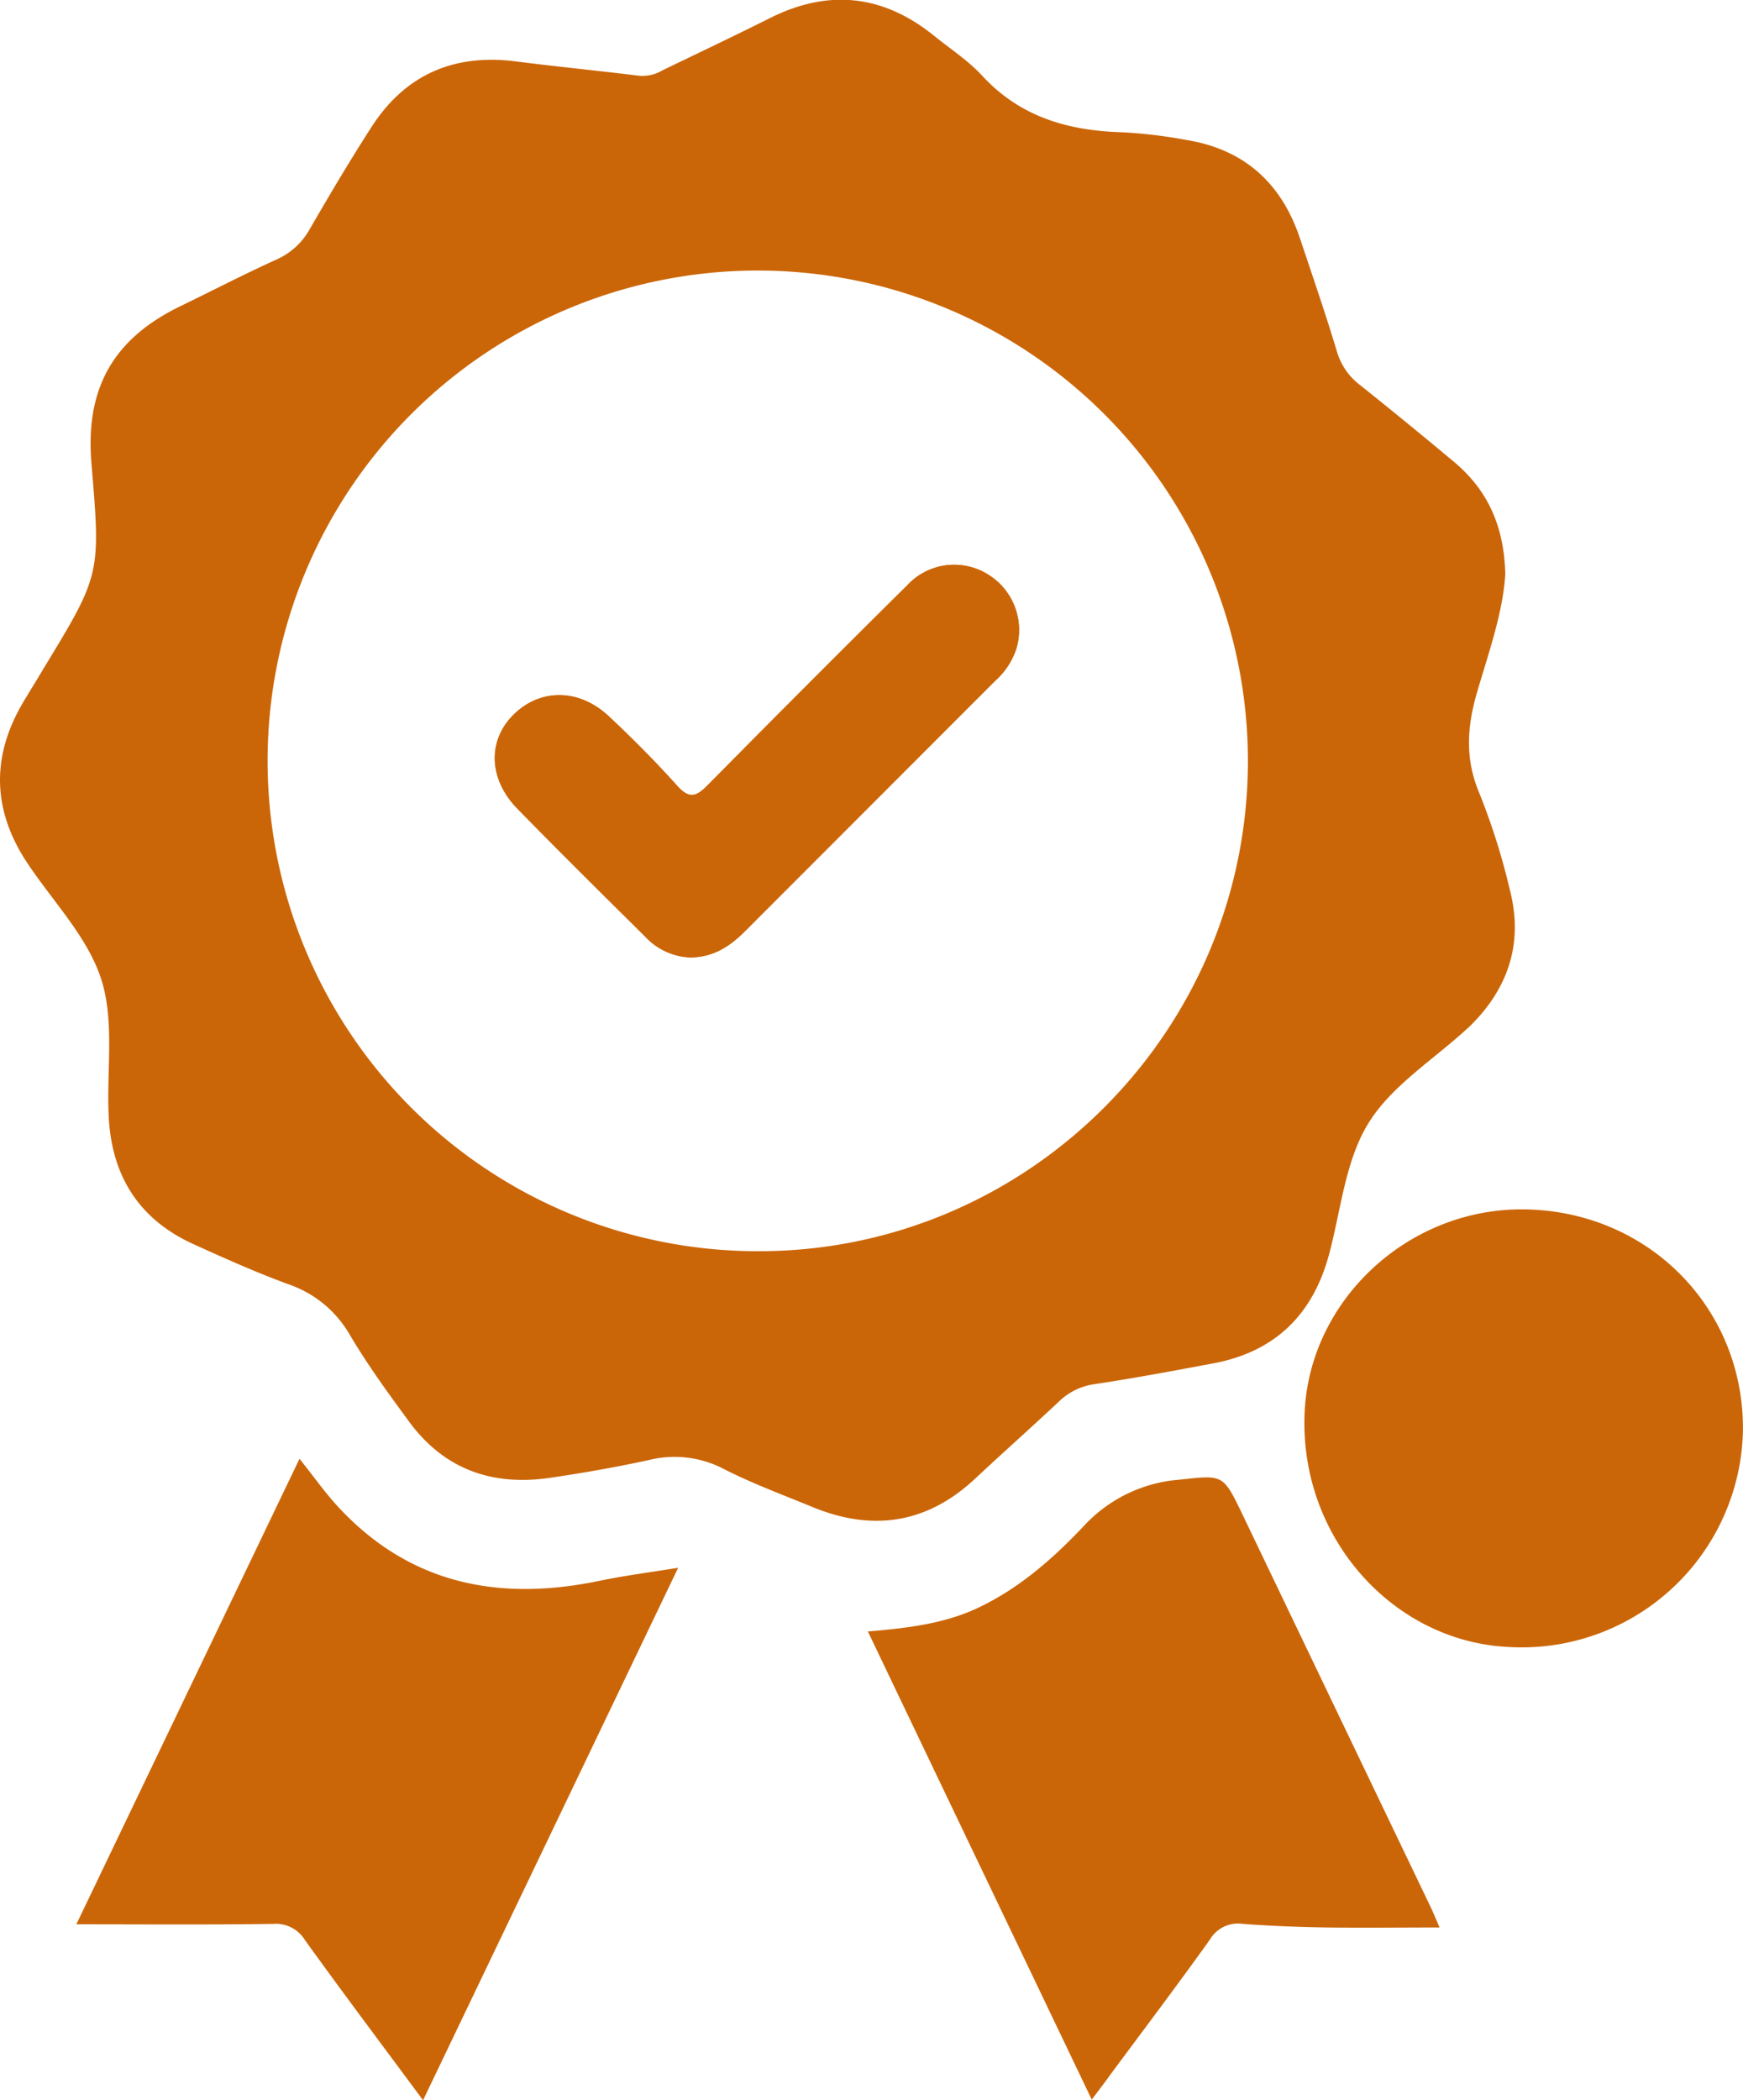 <svg id="Layer_1" data-name="Layer 1" xmlns="http://www.w3.org/2000/svg" viewBox="0 0 267.77 322.49"><defs><style>.cls-1{fill:#cb6608;}</style></defs><title>Quality with Efficiency</title><path class="cls-1" d="M915.32,809.9c-11.51-24.06-22.85-47.75-34.39-71.89,6.36-.54,12.24-1.24,17.68-4,6-3,11-7.43,15.51-12.22a22.32,22.32,0,0,1,14.66-7.09c6.71-.71,6.68-.94,9.7,5.35q14.38,30,28.77,60c.53,1.11,1,2.24,1.51,3.42-5.86,0-11.53.07-17.2,0-4.37-.07-8.74-.23-13.09-.56a5,5,0,0,0-5,2.42c-5,7-10.2,13.87-15.33,20.79C917.32,807.28,916.42,808.44,915.32,809.9Z" transform="translate(-747.6 -487.46)"/><path class="cls-1" d="M812.59,810c-6.32-8.53-12.31-16.5-18.14-24.59a5.23,5.23,0,0,0-4.9-2.49c-10,.14-19.95.06-30.22.06l34.28-71.49c2.33,2.9,4.23,5.65,6.52,8,11,11.45,24.54,13.87,39.57,10.74,3.76-.78,7.57-1.28,12.08-2Z" transform="translate(-747.6 -487.46)"/><path class="cls-1" d="M982,673.19c19,.36,33.62,15.32,33.36,34.1A34,34,0,0,1,979,740.37c-17.31-1-31.48-16.5-31-35.29C948.39,687.37,963.89,672.84,982,673.19Z" transform="translate(-747.6 -487.46)"/><path class="cls-1" d="M988.46,723.89c-3.36,0-6.74.2-10.09,0-3.66-.28-5.61-2.63-5.69-6.23-.13-5.74,0-11.49,0-17.24a6.51,6.51,0,0,1,1.89-4.74c2.88-3,5.8-5.87,8.73-8.76,1.24-1.22,2.63-2,4.27-.65,1.43,1.2,1.31,2.65.41,4-1.33,2-1.43,5.35-5.14,5a1,1,0,0,0-1,1.28c.17,1,1,1,1.77,1h12.74c1,0,2,0,3,0,1.53.13,2.68.83,2.68,2.52s-1.18,2.15-2.51,2.26c-1.61.14-3.24.07-4.86.13-.86,0-2,0-1.93,1.2.06,1,1.06,1.23,2,1.23,1.88,0,3.75,0,5.62,0,1.6,0,2.82.57,2.87,2.23s-1.12,2.42-2.7,2.46c-2.12.05-4.24,0-6.37.07-.83,0-1.49.38-1.43,1.3s.79.87,1.41.89c1.75.06,3.51-.06,5.24.14,1.39.17,2.77.74,2.64,2.55s-1.34,2.29-2.86,2.34-3.25,0-4.87,0c-.82,0-1.62.32-1.58,1.19s.81,1.15,1.67,1.14c1.24,0,2.49,0,3.74,0s2.48.57,2.62,2.1a2.27,2.27,0,0,1-2.46,2.65c-3.24.11-6.48,0-9.73,0Z" transform="translate(-747.6 -487.46)"/><path class="cls-1" d="M962.23,709.6c0-3.87.12-7.74,0-11.6-.13-3.19,2-2.88,4-2.88s4.06-.29,4,2.87c-.11,7.73-.09,15.47,0,23.2,0,3.06-2,3-4,3s-4.1.16-4-3C962.35,717.34,962.23,713.47,962.23,709.6Z" transform="translate(-747.6 -487.46)"/><path class="cls-1" d="M899.36,575.67A9.82,9.82,0,0,0,887,577.32q-15.42,15.28-30.69,30.73c-1.76,1.78-2.82,2.14-4.67.09-3.33-3.71-6.86-7.26-10.5-10.67-4.63-4.34-10.65-4.3-14.75-.15-3.92,4-3.71,9.84.73,14.37,6.46,6.6,13,13.07,19.58,19.59a10,10,0,0,0,7,3.22c3.64-.06,6.14-1.81,8.4-4.08L900.5,592a11.32,11.32,0,0,0,3.24-4.93A10,10,0,0,0,899.36,575.67Z" transform="translate(-747.6 -487.46)"/><path class="cls-1" d="M979.59,624.28a102.75,102.75,0,0,0-4.72-15c-2.24-5.29-1.9-10.22-.34-15.56,1.82-6.19,4-12.36,4.32-18.14-.19-7.4-2.76-12.89-7.82-17.14q-7.17-6-14.51-11.86a9.93,9.93,0,0,1-3.52-5.09c-1.76-5.85-3.75-11.63-5.69-17.42-2.82-8.43-8.5-13.64-17.37-15.1a75.46,75.46,0,0,0-10-1.2c-8.26-.24-15.6-2.35-21.43-8.66-2.18-2.37-5-4.19-7.49-6.22q-11.71-9.4-25.16-2.64c-5.46,2.73-11,5.36-16.47,8a6,6,0,0,1-3.55.85c-6.32-.78-12.65-1.4-19-2.21-9.47-1.21-16.93,2-22.12,10-3.31,5.13-6.43,10.4-9.5,15.69a10.81,10.81,0,0,1-5.07,4.7c-5,2.27-9.87,4.79-14.81,7.19-10.34,5-14.66,12.63-13.69,24.16,1.43,17.06,1.43,17.06-7.41,31.58-1,1.71-2.08,3.41-3.1,5.13q-7.39,12.53.65,24.65c3.93,5.91,9.29,11.38,11.37,17.88s.77,14.1,1.15,21.21c.48,9,4.66,15.66,13,19.44,4.76,2.17,9.56,4.31,14.46,6.12a17.32,17.32,0,0,1,9.55,7.78c2.72,4.61,5.92,9,9.08,13.3,5.39,7.39,12.83,10,21.71,8.69,5.06-.74,10.11-1.63,15.1-2.71a16.35,16.35,0,0,1,11.52,1.32c4.43,2.27,9.13,4,13.75,5.9,9.21,3.78,17.56,2.51,24.93-4.38,4.2-3.93,8.49-7.74,12.69-11.67a9.86,9.86,0,0,1,5.49-2.82c6.17-.92,12.3-2.07,18.43-3.22,9.59-1.81,15.38-7.61,17.83-17,1.77-6.74,2.46-14.21,6-19.92s9.94-9.69,15.09-14.43l.28-.24C979.16,639.52,981.68,632.52,979.59,624.28ZM863.87,679.61a75.3,75.3,0,1,1,75.44-75.49C939.42,645.78,905.45,679.79,863.87,679.61Z" transform="translate(-747.6 -487.46)"/><path class="cls-1" d="M899.36,575.67A9.82,9.82,0,0,0,887,577.32q-15.42,15.28-30.69,30.73c-1.76,1.78-2.82,2.14-4.67.09-3.33-3.71-6.86-7.26-10.5-10.67-4.63-4.34-10.65-4.3-14.75-.15-3.92,4-3.71,9.84.73,14.37,6.46,6.6,13,13.07,19.58,19.59a10,10,0,0,0,7,3.22c3.64-.06,6.14-1.81,8.4-4.08L900.5,592a11.32,11.32,0,0,0,3.24-4.93A10,10,0,0,0,899.36,575.67Z" transform="translate(-747.6 -487.46)"/></svg>
